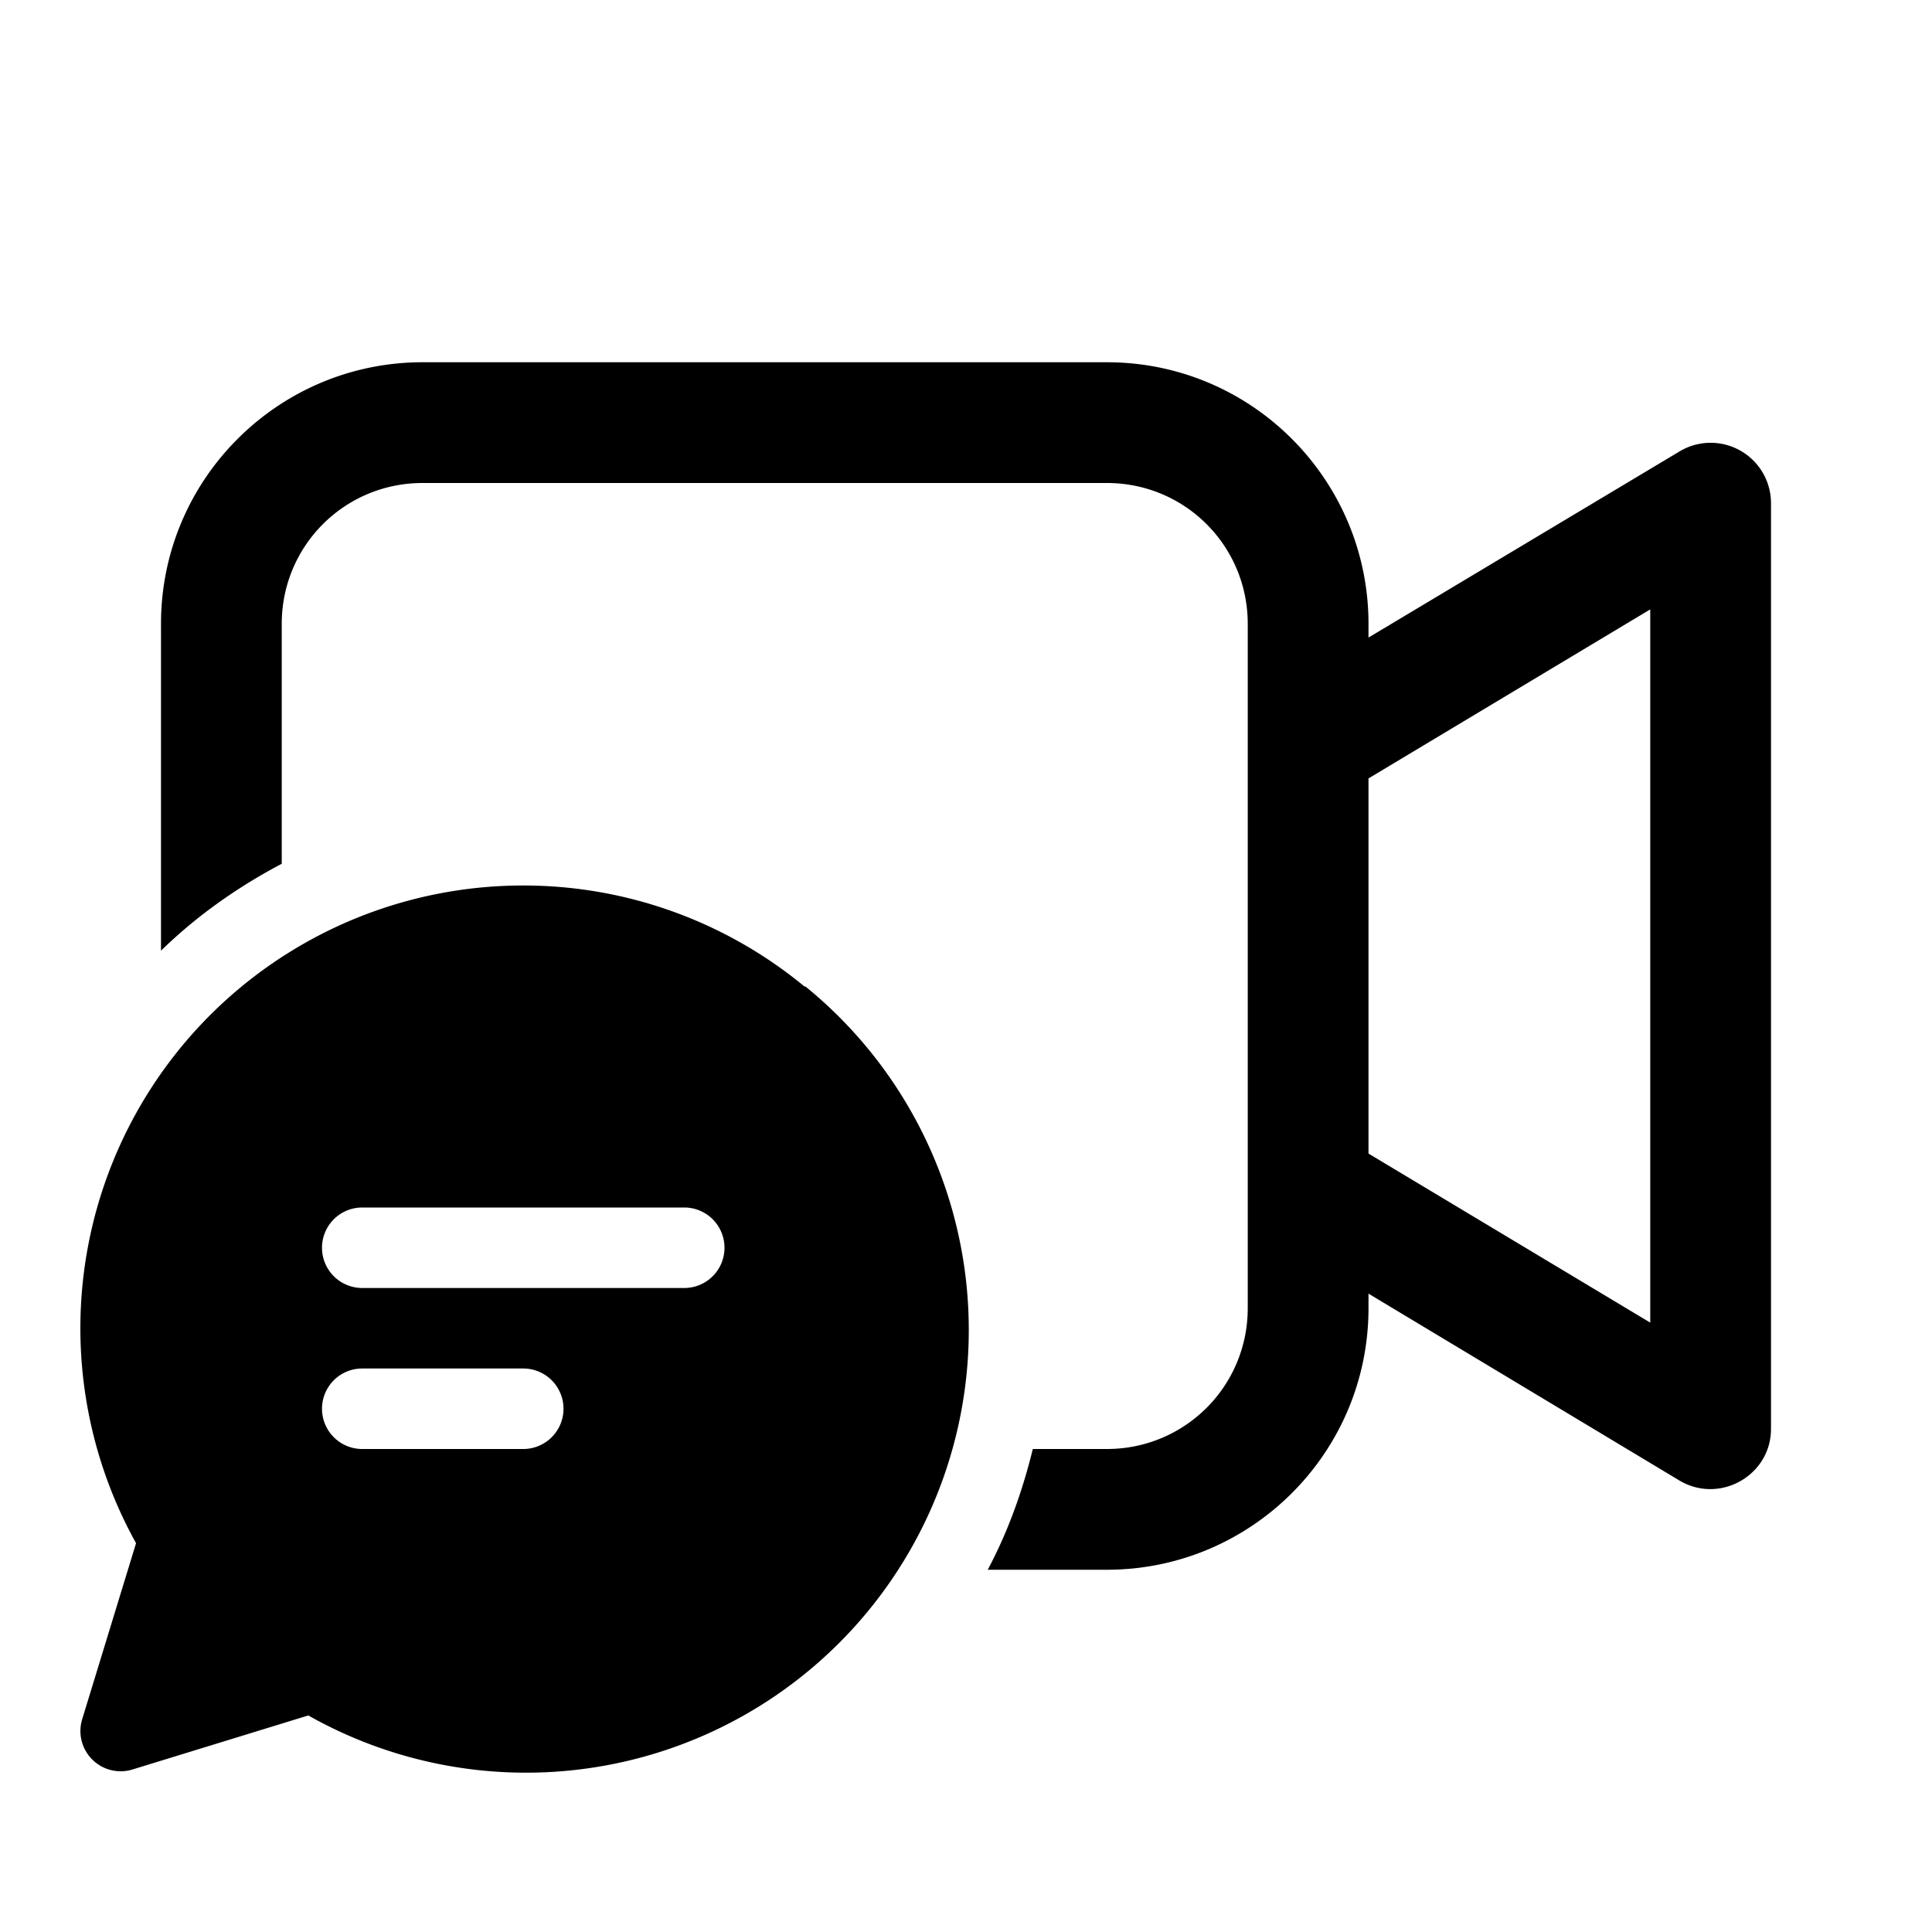 <svg width="24" height="24" viewBox="0 0 24 24" xmlns="http://www.w3.org/2000/svg"><path d="M13.75 4.5c1.8 0 3.25 1.46 3.25 3.25v.17l3.86-2.31a.75.75 0 011.14.64v11.5c0 .58-.64.94-1.14.64L17 16.07v.18c0 1.8-1.46 3.25-3.25 3.25h-1.48c.25-.47.43-.97.56-1.5h.92c.97 0 1.75-.78 1.75-1.75v-8.5c0-.97-.78-1.75-1.75-1.75h-8.5c-.97 0-1.75.78-1.75 1.75v2.98c-.55.29-1.06.65-1.5 1.08V7.75C2 5.95 3.46 4.5 5.25 4.5h8.5zm6.75 3.07L17 9.67v4.66l3.5 2.1V7.57zM10 12.26A5.48 5.48 0 006.5 11a5.5 5.5 0 00-4.81 8.17l-.67 2.19a.5.5 0 00.63.62l2.18-.67A5.5 5.5 0 0010 12.25zM4.5 16a.5.5 0 110-1h4a.5.5 0 110 1h-4zm2 2h-2a.5.5 0 110-1h2a.5.5 0 110 1z"/></svg>